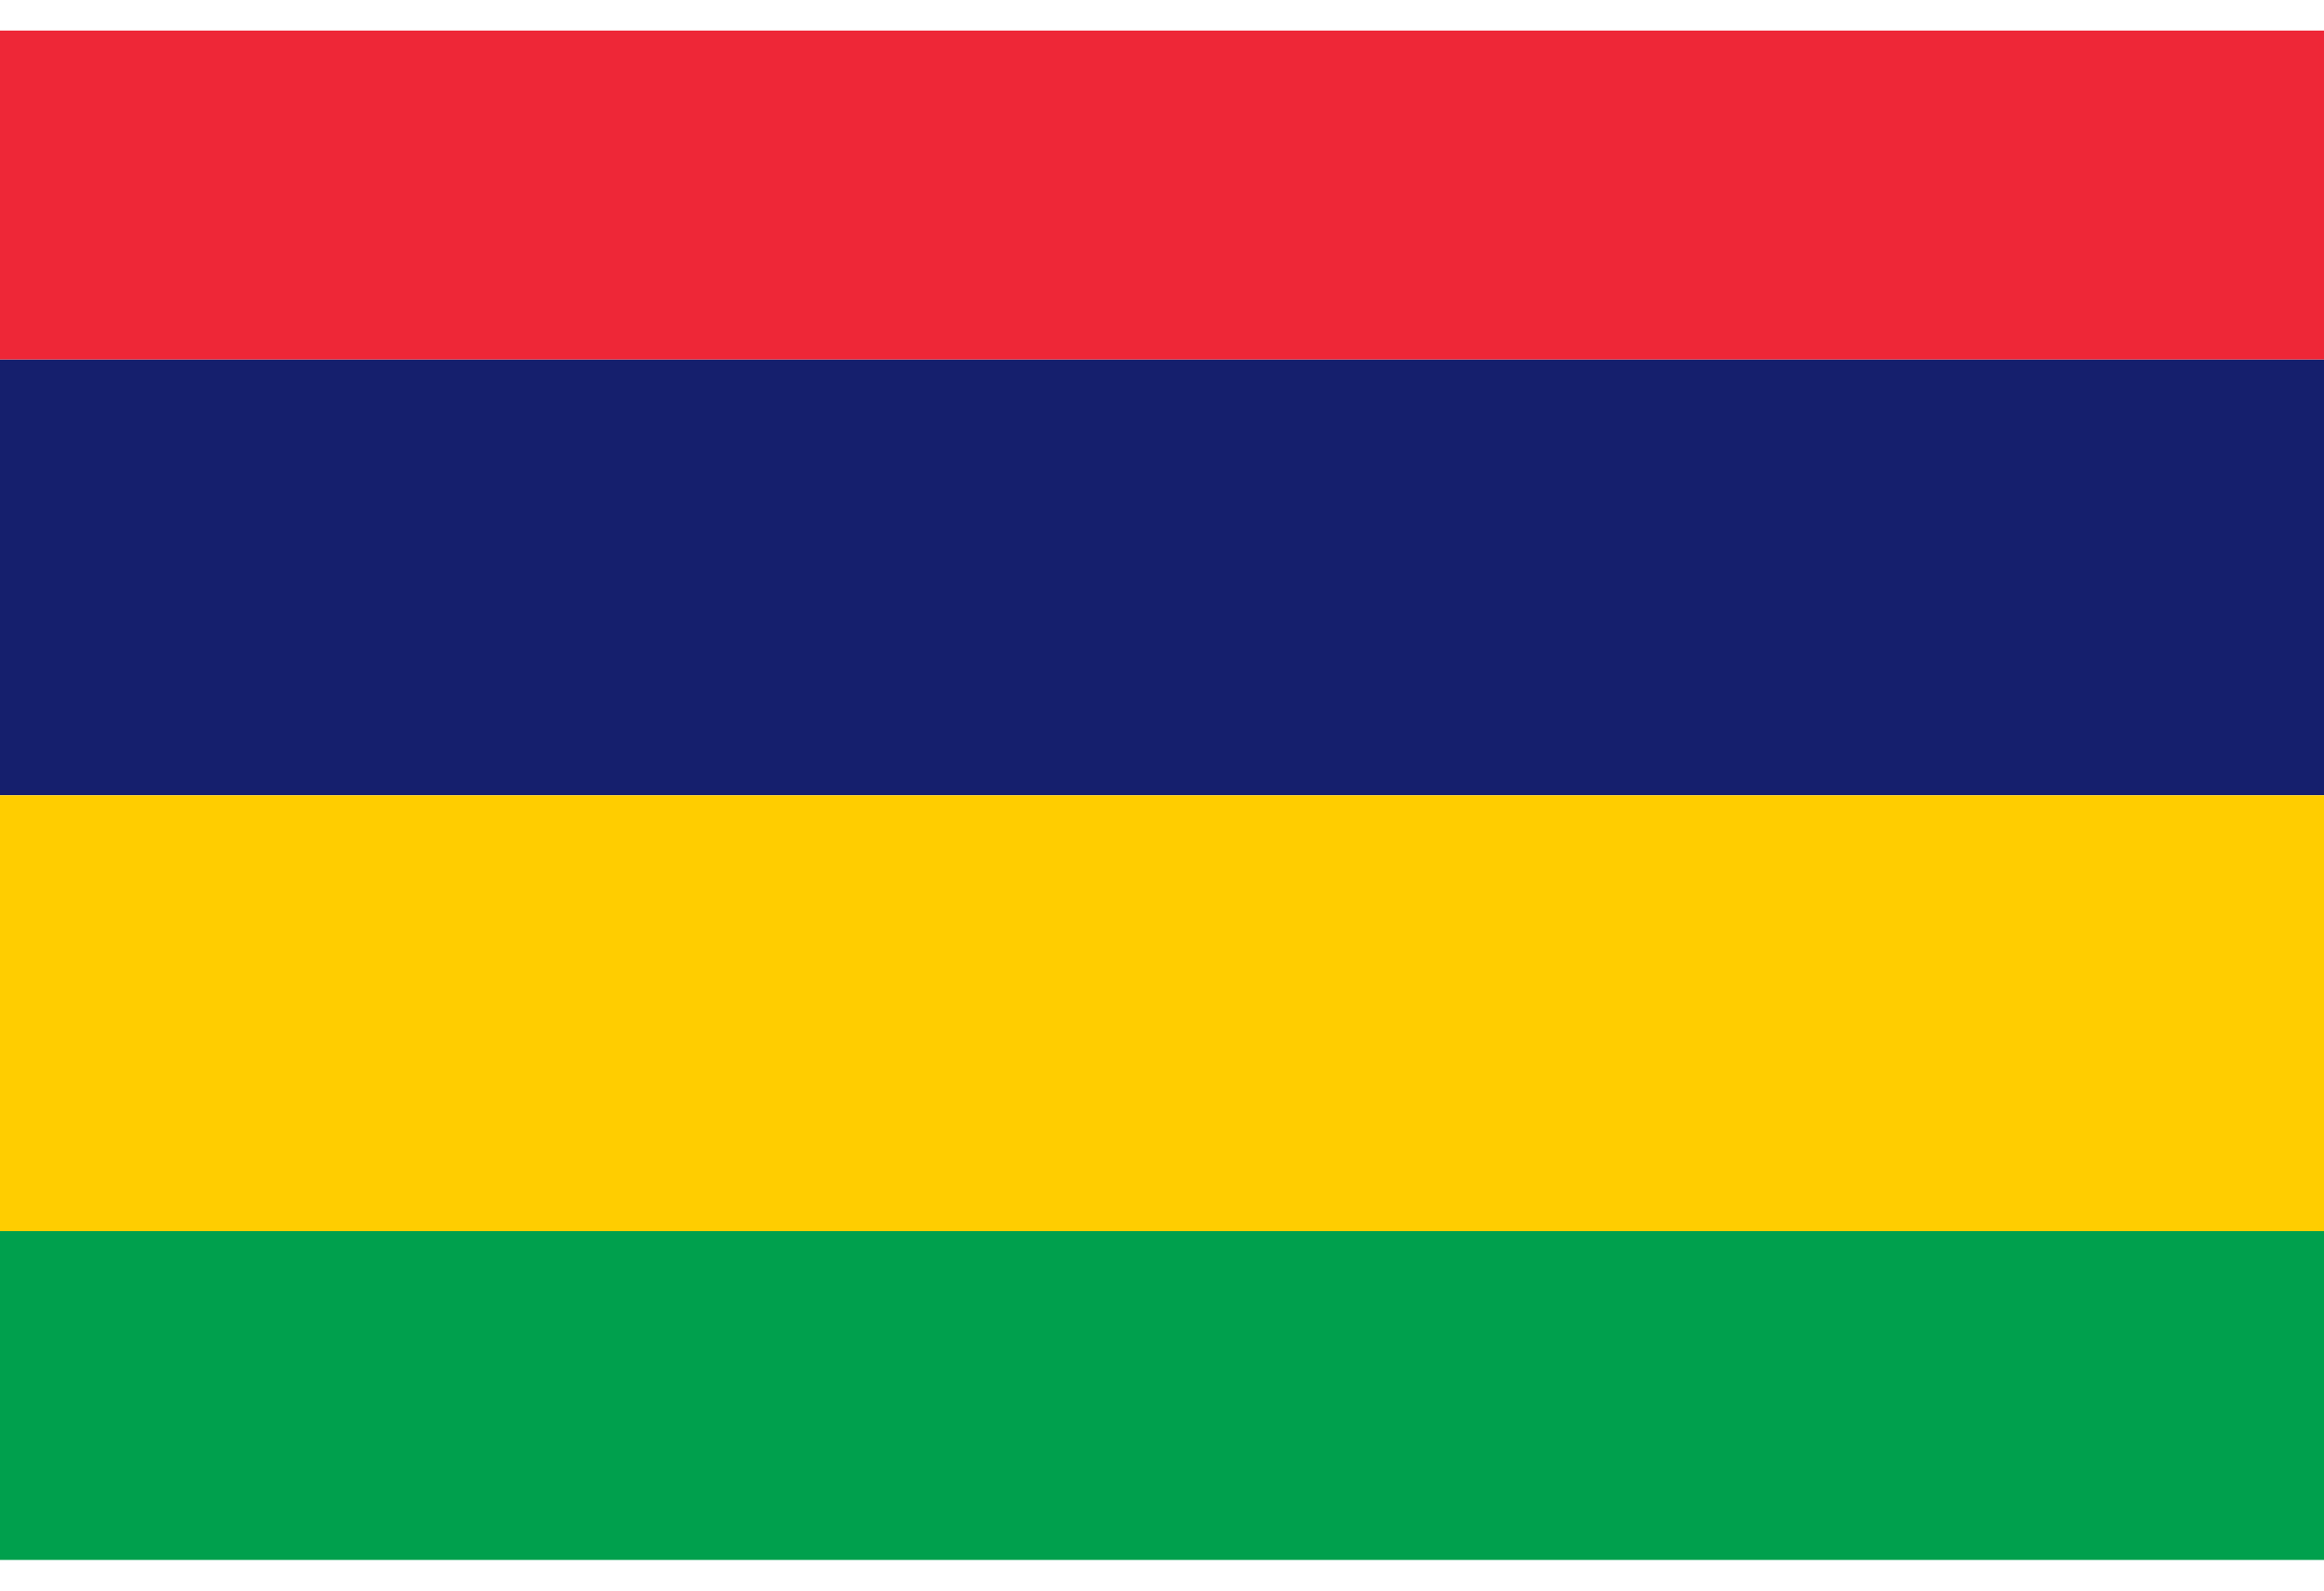 <svg width="38" height="26" viewBox="0 0 38 26" fill="none" xmlns="http://www.w3.org/2000/svg">
<g clip-path="url(#clip0_26003_92642)">
<g clip-path="url(#clip1_26003_92642)">
<path fill-rule="evenodd" clip-rule="evenodd" d="M0 20.125H38V27.25H0V20.125Z" fill="#00A04D"/>
<path fill-rule="evenodd" clip-rule="evenodd" d="M0 5.875H38V13H0V5.875Z" fill="#151F6D"/>
<path fill-rule="evenodd" clip-rule="evenodd" d="M0 -1.25H38V5.875H0V-1.25Z" fill="#EE2737"/>
<path fill-rule="evenodd" clip-rule="evenodd" d="M0 13H38V20.125H0V13Z" fill="#FFCD00"/>
</g>
</g>
<defs>
<clipPath id="clip0_26003_92642">
<rect width="38" height="25" fill="white" transform="translate(0 0.5)"/>
</clipPath>
<clipPath id="clip1_26003_92642">
<rect width="38" height="28.5" fill="white" transform="translate(0 -1.25)"/>
</clipPath>
</defs>
</svg>
